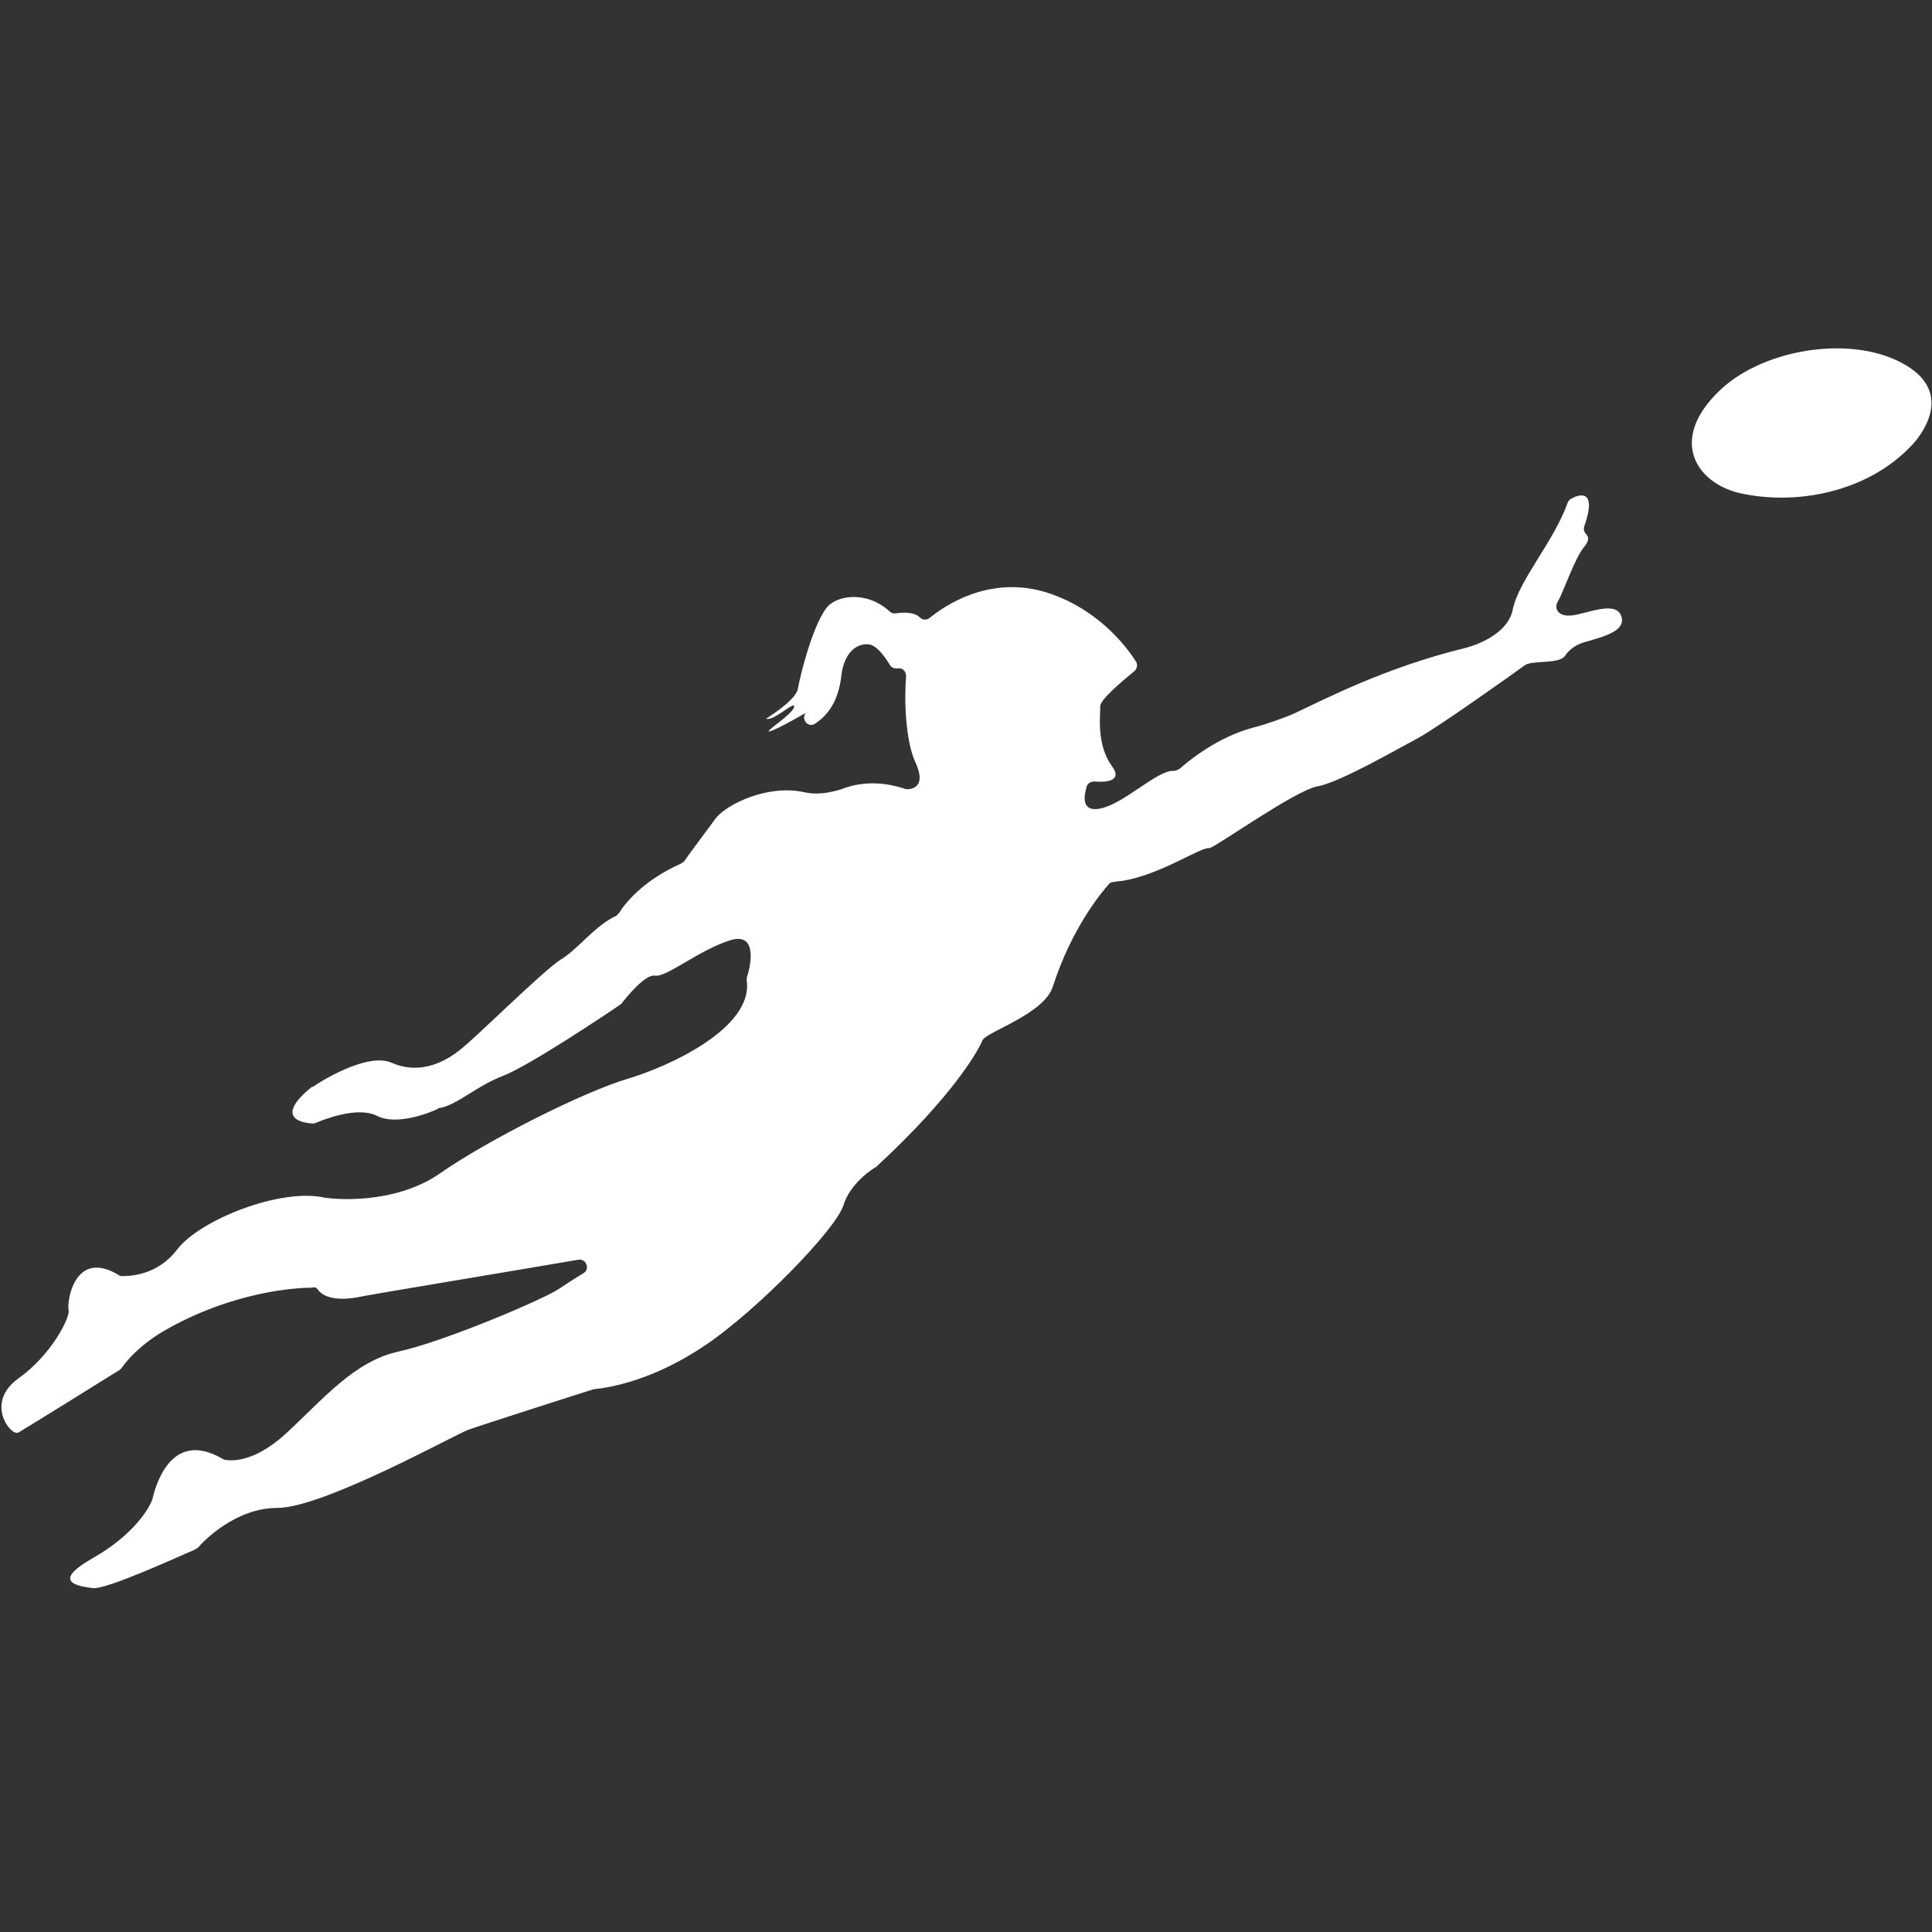 <?xml version="1.0" encoding="utf-8"?>
<!-- Generator: Adobe Illustrator 19.0.0, SVG Export Plug-In . SVG Version: 6.00 Build 0)  -->
<svg version="1.1" id="Layer_1" xmlns="http://www.w3.org/2000/svg" xmlns:xlink="http://www.w3.org/1999/xlink" x="0px" y="0px"
	 viewBox="0 0 200 200" style="enable-background:new 0 0 200 200;" xml:space="preserve">
<rect x="0" y="0" width="200" height="200" fill="#333333" stroke="none"/>
<style type="text/css">
	.st0{fill:#FFFFFF;}
</style>
<path id="XMLID_2_" class="st0" d="M116.1,91.2c-0.2,0-1,0.1-1.2,0.2c-1,1.1-4,4.8-5.9,10.7c-0.9,2.9-6.9,4.7-7.3,5.6
	c-0.4,1-3,5.7-10.9,13c0,0-0.1,0.1-0.1,0.1c-0.4,0.2-2.7,1.7-3.4,4c-0.8,2.5-8.9,10.8-14.2,14.4c-5.3,3.6-9.7,4.4-11.5,4.6
	c0,0-0.1,0-0.1,0c-1,0.3-11.9,3.8-13,4.2c-1.2,0.4-15,8.1-19.8,8.1c-4.3,0-7.6,3.4-8.2,4.1c-0.1,0.1-0.2,0.1-0.3,0.2
	c-1.2,0.5-9.2,4.2-10.6,4c-1.5-0.2-4.4-0.6,0-3.1s6-5.4,6.2-6.2c0.2-0.8,1.7-7.3,7.2-4.1c0.1,0,0.1,0.1,0.2,0.1
	c0.5,0.1,2.9,0.5,6.4-2.7c4-3.7,7.1-7.5,11.7-8.5c4.6-1,15-5.4,16.6-6.5c0.6-0.4,1.5-1,2.5-1.6c0.7-0.4,0.3-1.5-0.5-1.4
	c-7,1.2-20.9,3.5-22.4,3.8c-1.8,0.4-3.8,0.4-4.6-0.7c-0.1-0.2-0.4-0.3-0.6-0.2c-1.7,0-8.2,0.4-15.2,4.4c0,0-2.8,1.5-4.5,3.9
	c-0.1,0.1-0.1,0.1-0.2,0.2c-1.1,0.7-9.8,6.1-10.5,6.5c-0.8,0.4-3.5-3.1,0-5.6c3.5-2.5,5.4-6.4,5.2-7.1c-0.2-0.8,0.6-6.4,5.2-3.6
	c0.1,0.1,0.2,0.1,0.4,0.1c0.8,0,3.6-0.1,5.6-2.7c2.3-3.1,10.8-6.5,15.4-5.4c0,0,0,0,0.1,0c0.5,0.1,6.9,0.8,11.7-2.5
	c5-3.5,15-8.5,19.4-9.8c4.4-1.3,13.1-5.3,12.4-10.2c0-0.1,0-0.2,0-0.3c0.3-0.8,1.3-4.7-1.6-3.9c-3.3,1-6.7,3.9-7.9,3.7
	c-1-0.2-3,2.3-3.4,2.8c0,0.1-0.1,0.1-0.2,0.2c-1,0.7-9.5,6.4-12.2,7.4c-2.8,1.1-4.7,3-6.5,3.3c-0.1,0-0.1,0-0.2,0.1
	c-0.6,0.3-4.2,1.8-6.3,0.7c-2-1-5.5,0.4-6.2,0.7c-0.1,0-0.2,0.1-0.3,0.1c-0.9,0-4.4-0.4-0.2-3.8c0,0,0,0,0.1,0
	c0.4-0.3,5.5-3.6,8.1-2.5c2.7,1.2,5.2,0.2,7.1-1.3c1.9-1.5,8.7-8.3,10.5-9.4c1.8-1.1,3.5-3.5,5.7-4.5c0.1-0.1,0.2-0.2,0.3-0.3
	c0.4-0.7,2.3-3.3,6.4-5.1c0.1-0.1,0.2-0.1,0.3-0.2c0.4-0.6,1.9-2.6,3.3-4.5c1.2-1.5,5.4-3.5,9.1-2.7c1.3,0.3,2.6,0.1,3.9-0.3
	c1.5-0.6,3.8-1,6.7,0c0,0,2.3,0.2,1-2.7c-1.1-2.3-1.2-6.7-1-9c0-0.5-0.4-0.9-0.8-0.8c-0.3,0-0.7,0-0.9-0.4v0c-0.5-0.8-1.3-2-2.2-2.1
	c-1.2-0.1-2.5,0.8-2.8,3.2c-0.3,2.8-1.5,4.2-2.7,5c-0.7,0.5-1.5-0.4-1-1.1l0,0c0,0-2.9,1.7-3.7,1.9c-0.8,0.2,2.3-1.7,2.5-2.5
	c0.2-0.8-2.1,1.5-2.9,1.2c0,0,3.1-1.9,3.3-3.1s1.4-6.2,2.9-8.3c1-1.4,4.2-1.9,6.6,0.3c0.2,0.2,0.4,0.2,0.6,0.2
	c0.6-0.1,1.9-0.2,2.5,0.4c0.3,0.3,0.7,0.3,1,0.1c1.7-1.4,6.1-4.3,11.7-2.8c5.6,1.6,8.7,5.7,9.7,7.3c0.2,0.3,0.1,0.8-0.2,1
	c-1.1,0.9-3.5,2.9-3.5,3.6c0,1-0.4,4,1.2,6.2c1.2,1.6-0.7,1.7-1.8,1.6c-0.4,0-0.7,0.2-0.8,0.5c-0.3,1-0.6,2.7,1.4,2.3
	c2.5-0.5,5.9-4,7.6-3.9c0.2,0,0.4-0.1,0.6-0.2c0.9-0.8,3.9-3.3,7.7-4.3c0.9-0.2,3.5-1.1,4.3-1.5c3-1.4,9.3-4.7,17.5-6.7
	c0,0,4.4-1,5-4c0.6-3,4.3-7.1,5.7-11.1c0.1-0.2,0.2-0.3,0.4-0.4c0.7-0.4,2.7-1.1,1.3,2.9c-0.1,0.3,0,0.6,0.2,0.8
	c0.2,0.2,0.4,0.6-0.2,1.3c-1,1.2-2.2,4.8-2.7,5.6s0,1.7,1.5,1.5c1.5-0.2,4.4-1.5,5,0c0.6,1.5-1.4,2.1-3.5,2.7
	c-0.8,0.2-1.7,0.6-2.3,1.5s-3.5,0.4-4.2,1c-0.8,0.6-9.1,6.5-11,7.5s-8.1,4.6-10.4,5s-10.4,6.2-11.2,6.4
	C124.4,87.6,120.1,90.6,116.1,91.2z"/>
<path id="XMLID_1_" class="st0" d="M197.9,46.1c0,0,4.6-4.6,0-7.9c-5.1-3.6-14.4-2.4-19.3,1.7c-6,5.2-3.3,9.9,1.3,11.1
	C185.8,52.4,193.3,51,197.9,46.1z"/>
</svg>
